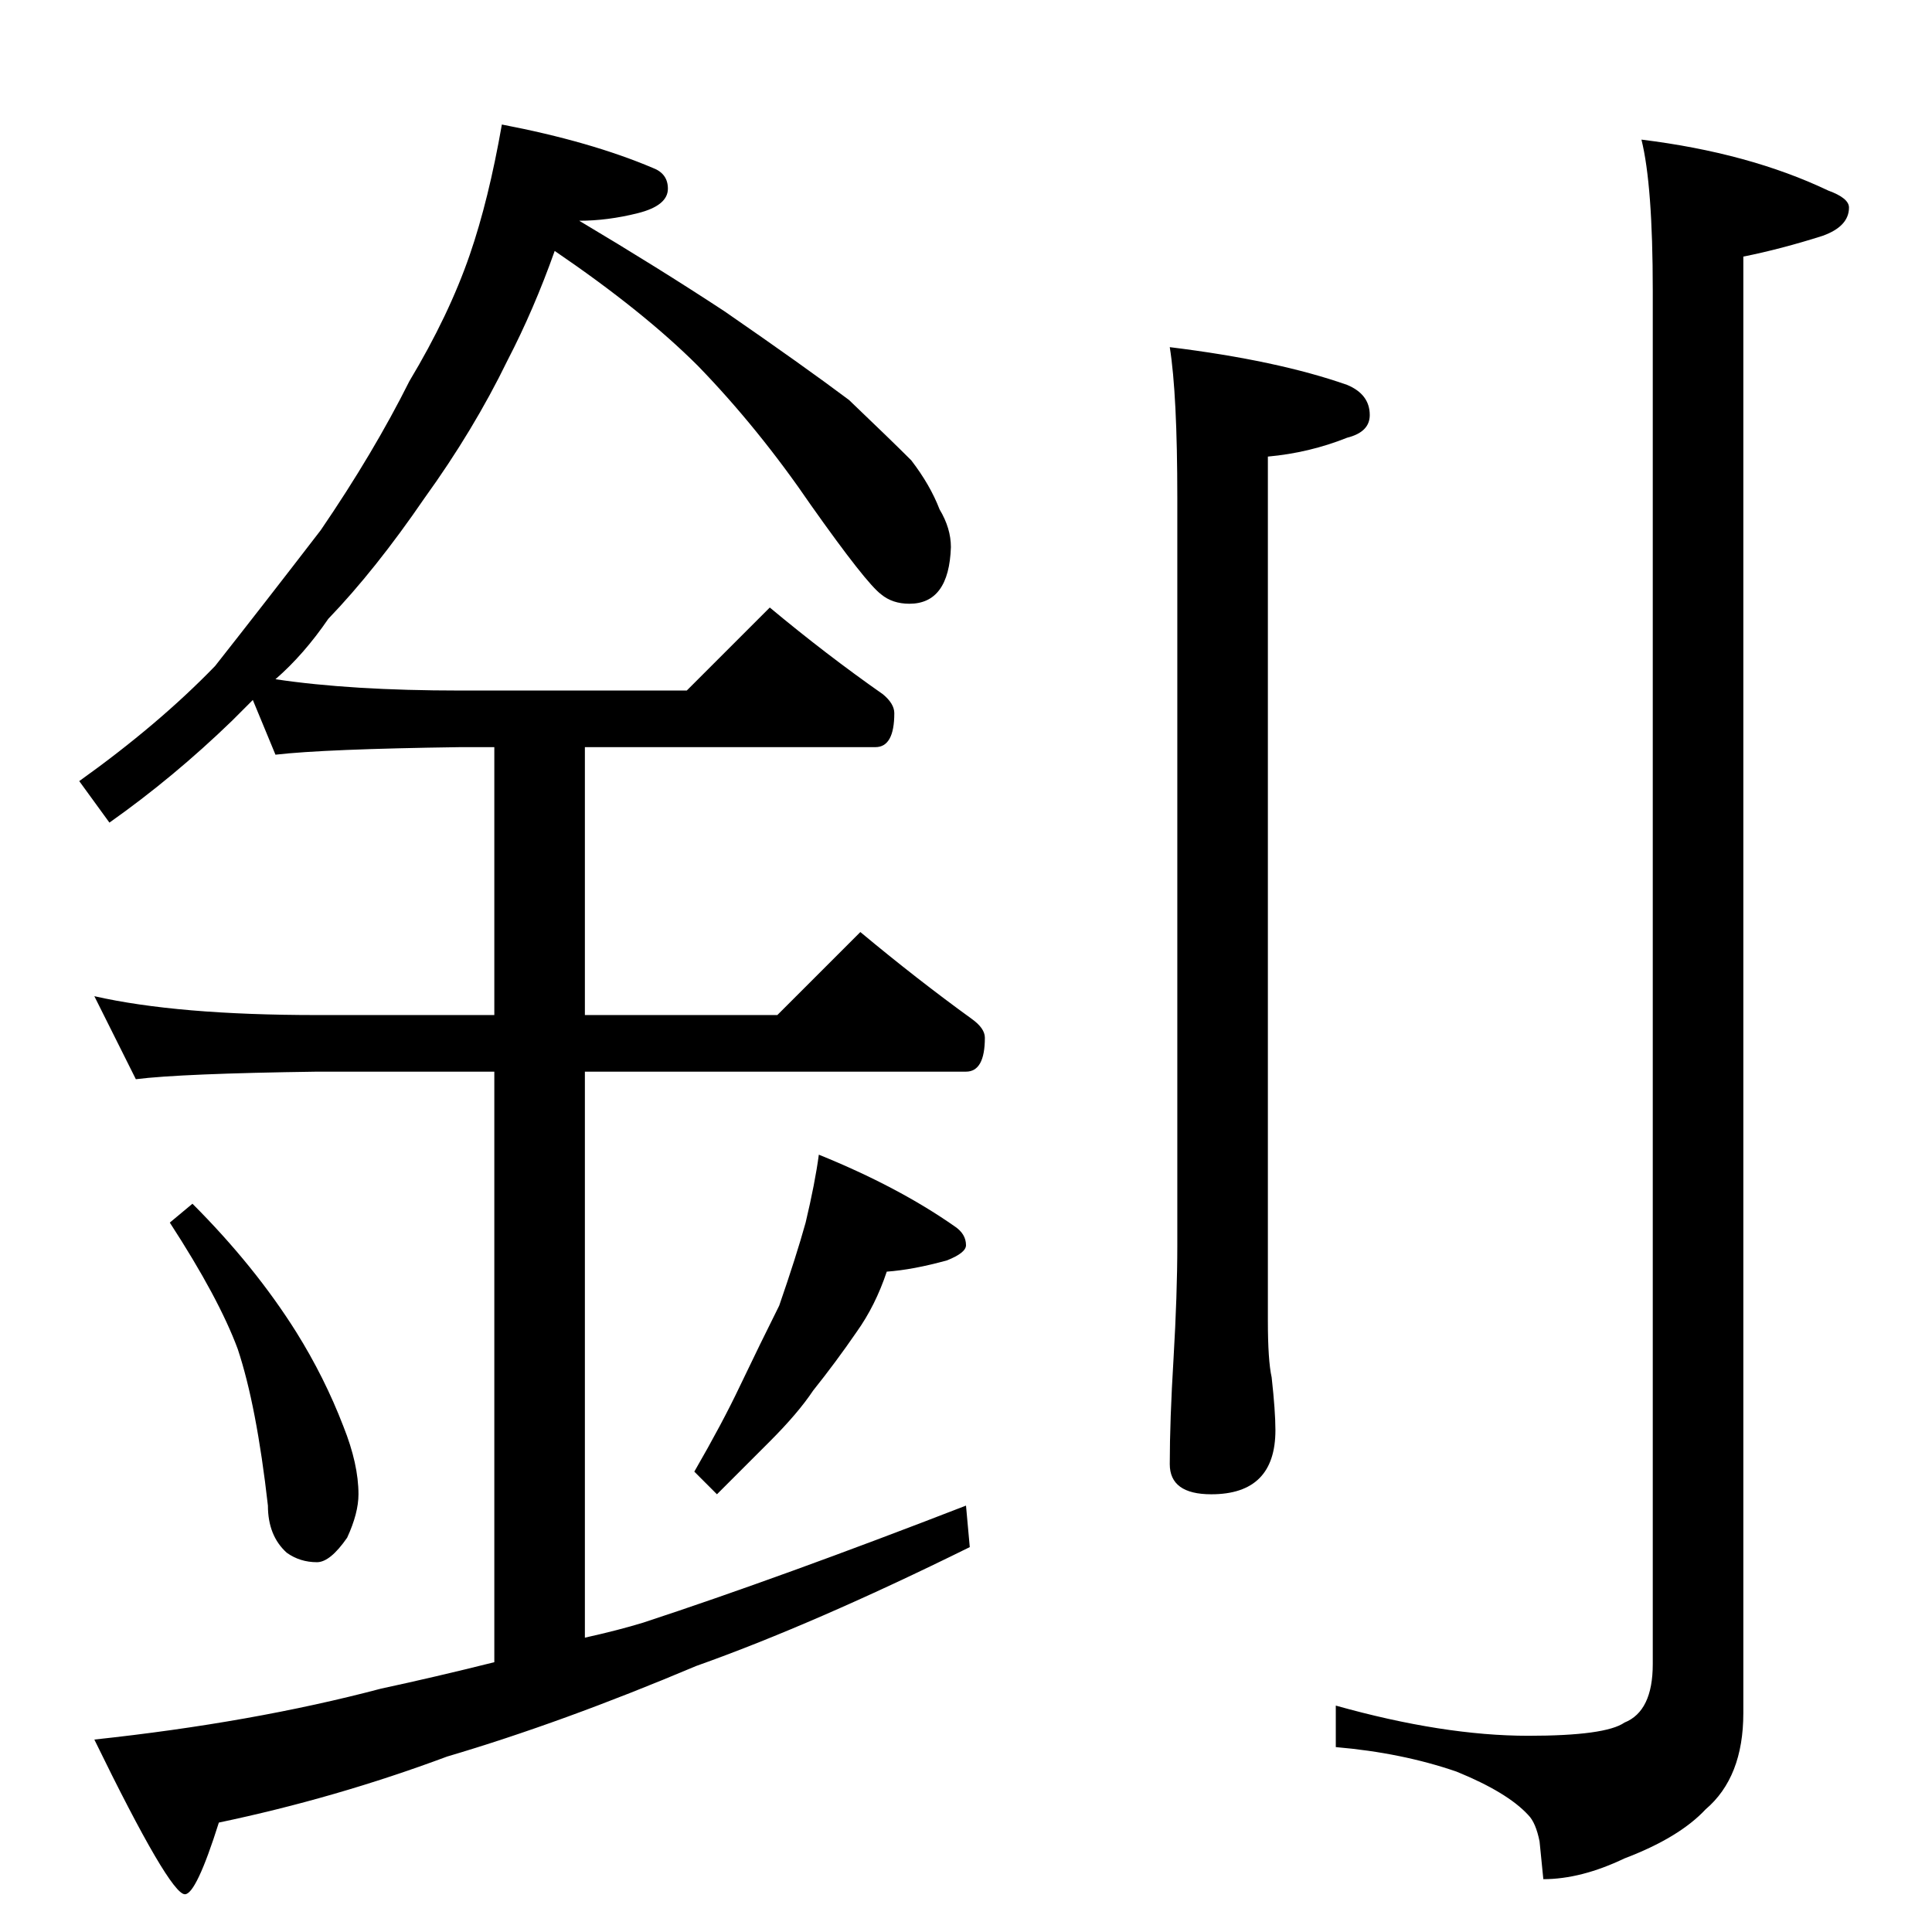 <?xml version="1.0" standalone="no"?>
<!DOCTYPE svg PUBLIC "-//W3C//DTD SVG 1.1//EN" "http://www.w3.org/Graphics/SVG/1.1/DTD/svg11.dtd" >
<svg xmlns="http://www.w3.org/2000/svg" xmlns:xlink="http://www.w3.org/1999/xlink" version="1.1" viewBox="0 -204 1024 1024">
  <g transform="matrix(1 0 0 -1 0 820)">
   <path fill="currentColor"
d="M266 958q47 -9 80 -23q8 -3 8 -11q0 -9 -16 -13t-31 -4q42 -25 77 -48q42 -29 66 -47q22 -21 33 -32q10 -13 15 -26q6 -10 6 -20q-1 -30 -22 -30q-9 0 -15 5q-8 6 -37 47q-28 41 -60 74q-29 29 -76 61q-11 -31 -25 -58q-18 -37 -44 -73q-26 -38 -51 -64q-13 -19 -28 -32
q40 -6 98 -6h120l44 44q30 -25 60 -46q6 -5 6 -10q0 -18 -10 -18h-154v-142h102l44 44q30 -25 59 -46q7 -5 7 -10q0 -18 -10 -18h-202v-300q18 4 31 8q73 24 171 62l2 -22q-83 -41 -145 -63q-71 -30 -132 -48q-59 -22 -121 -35q-12 -38 -18 -38q-8 0 -48 82q84 9 152 27
q28 6 60 14v313h-94q-72 -1 -96 -4l-22 44q44 -10 118 -10h94v142h-18q-72 -1 -98 -4l-12 29l-11 -11q-31 -30 -65 -54l-16 22q42 30 72 61q26 33 56 72q28 41 47 79q21 35 32 67q10 29 17 69zM102 386q33 -33 55 -68q15 -24 25 -50q8 -20 8 -36q0 -10 -6 -23
q-9 -13 -16 -13q-9 0 -16 5q-10 9 -10 25q-6 53 -16 83q-10 27 -36 67zM434 412q42 -17 72 -38q6 -4 6 -10q0 -4 -10 -8q-18 -5 -32 -6q-6 -18 -16 -32q-11 -16 -23 -31q-8 -12 -23 -27l-28 -28l-12 12q15 26 24 45q11 23 21 43q9 26 14 44q5 21 7 36zM620 840q57 -7 94 -20
q12 -5 12 -16q0 -9 -12 -12q-20 -8 -42 -10v-458q0 -21 2 -30q2 -18 2 -28q0 -34 -34 -34q-22 0 -22 16q0 23 2 56q2 34 2 60v396q0 55 -4 80zM870 950q57 -7 99 -27q11 -4 11 -9q0 -10 -14 -15q-22 -7 -42 -11v-772q0 -34 -20 -51q-14 -15 -43 -26q-23 -11 -43 -11l-2 20
q-2 10 -6 14q-11 12 -38 23q-29 10 -64 13v22q57 -16 102 -16q41 0 51 7q15 6 15 31v728q0 56 -6 80z" />
  </g>

</svg>
